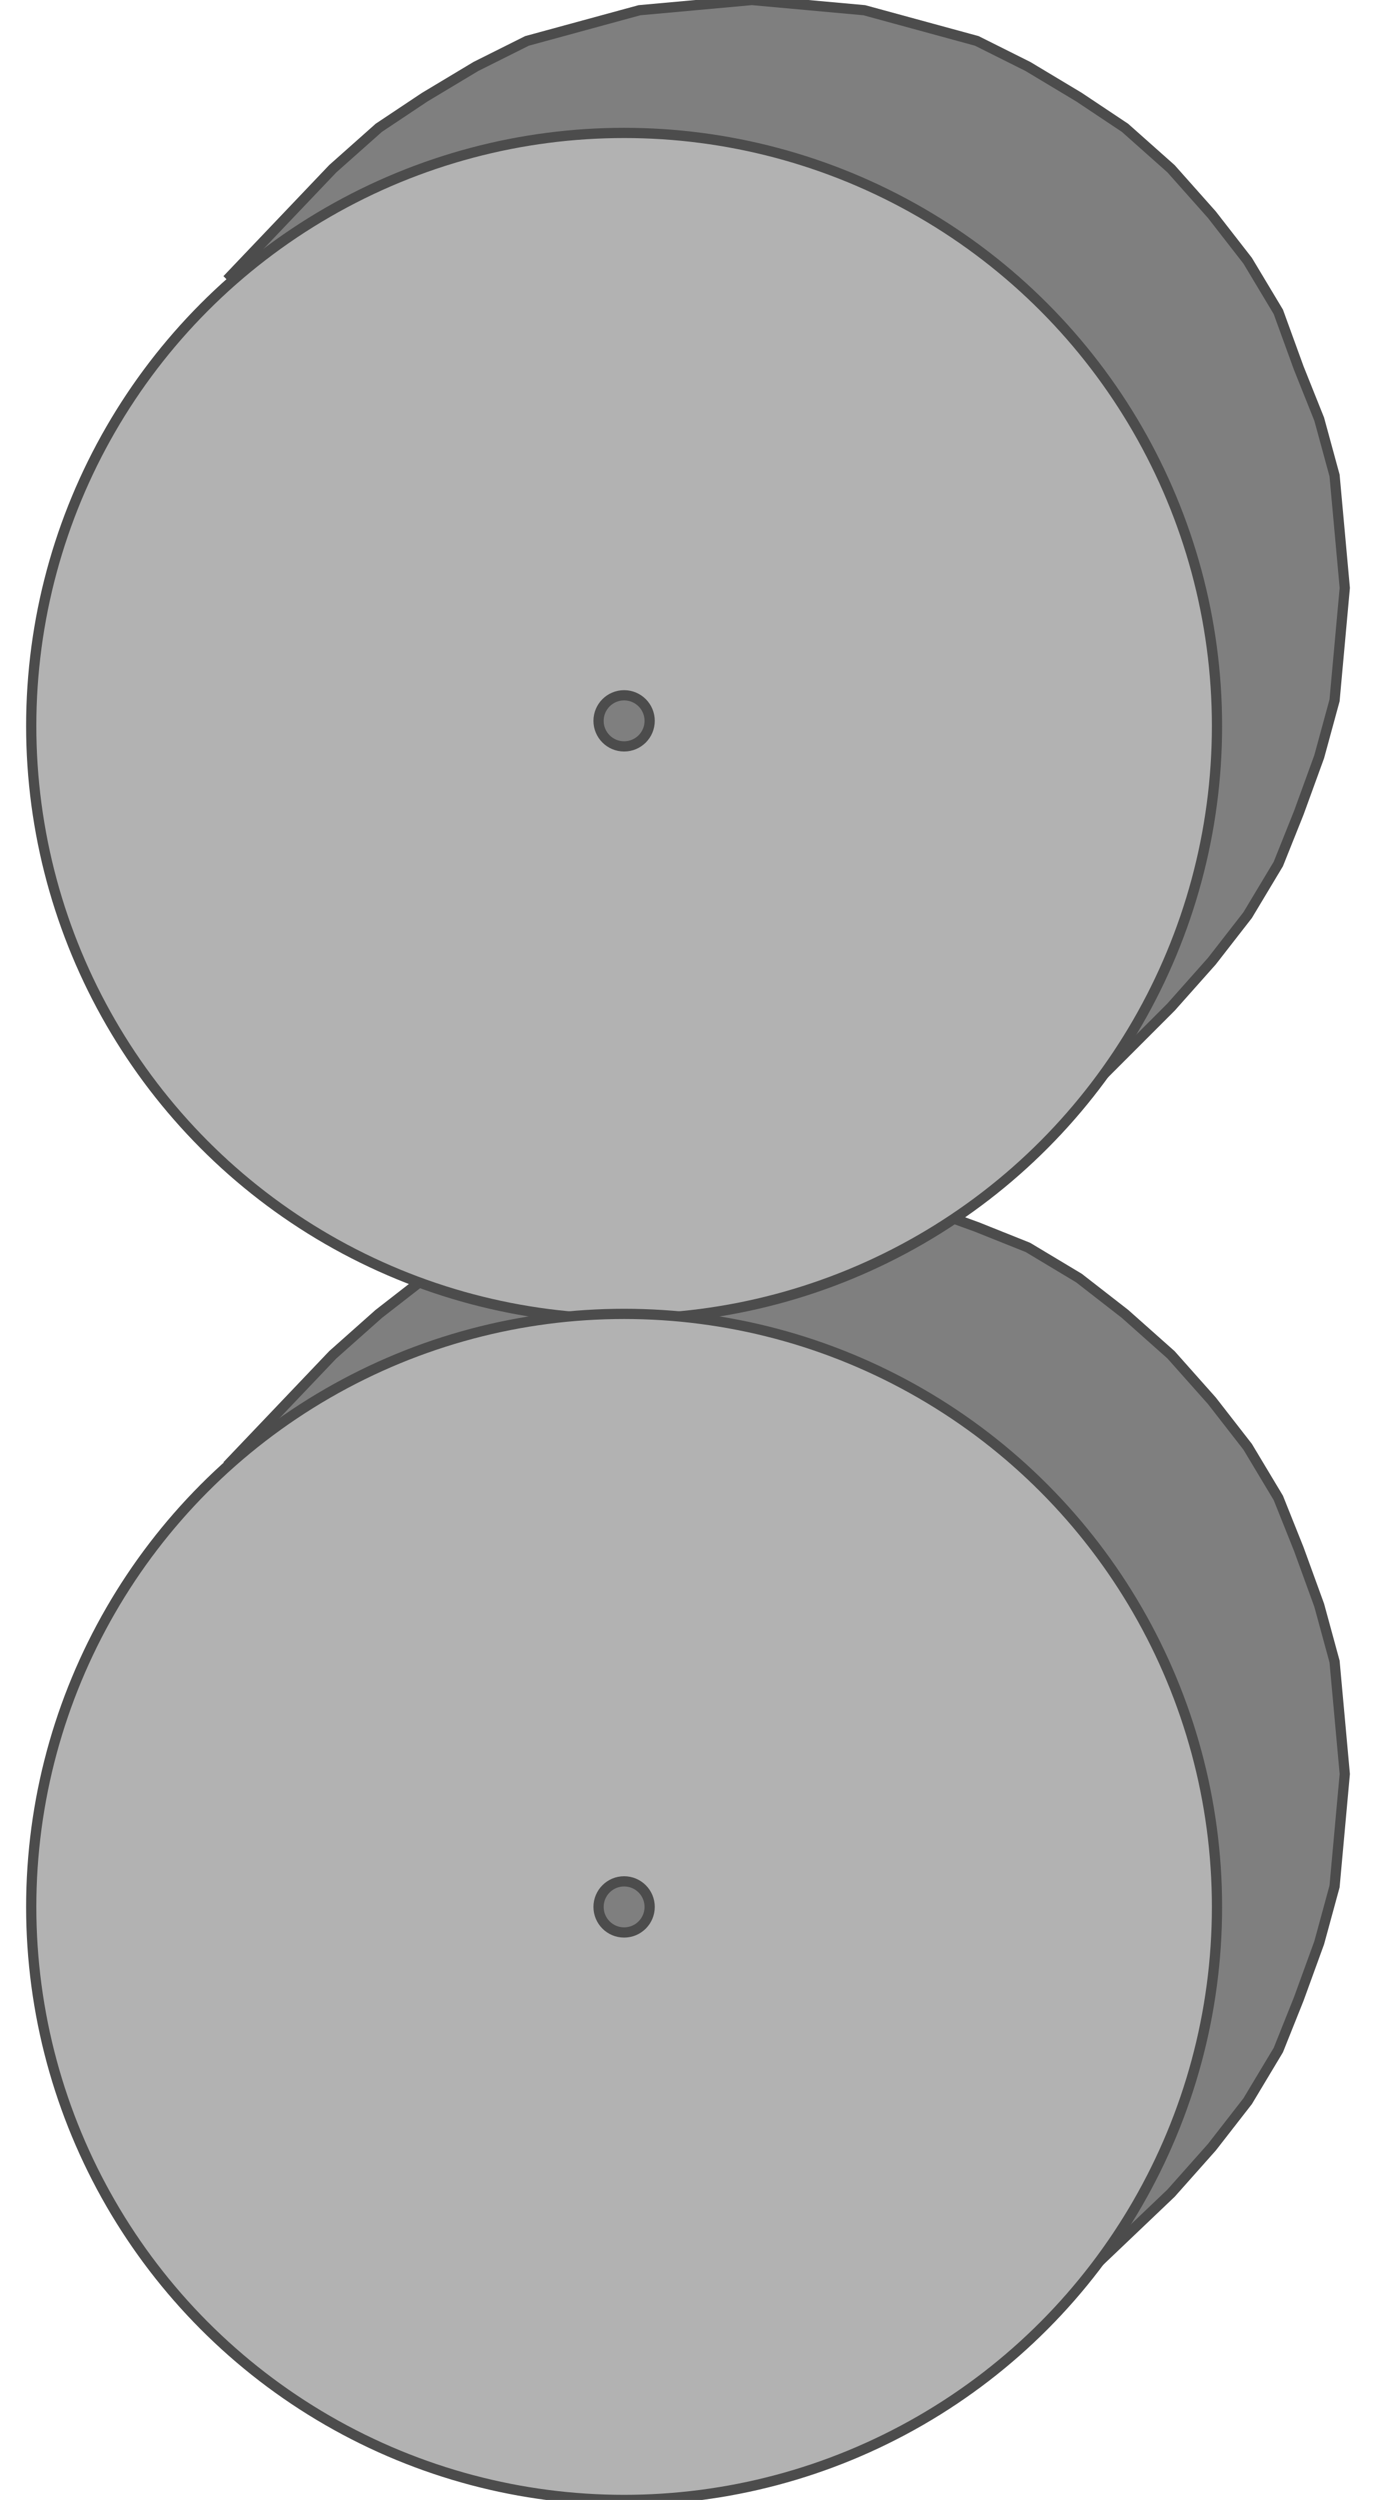 <!DOCTYPE svg PUBLIC "-//W3C//DTD SVG 20000303 Stylable//EN" "http://www.w3.org/TR/2000/03/WD-SVG-20000303/DTD/svg-20000303-stylable.dtd"><svg xmlns="http://www.w3.org/2000/svg" width="550px" height="999px" viewBox="0 0 257 489"><path style="fill:#7f7f7f;stroke:#4c4c4c;stroke-width:2" d="M223,197 l-21,21 -163,-164 20,-21 9,-8 9,-6 10,-6 10,-5 11,-3 11,-3 11,-1 11,-1 11,1 11,1 11,3 11,3 10,5 10,6 9,6 9,8 8,9 7,9 6,10 4,11 4,10 3,11 1,11 1,11 -1,11 -1,11 -3,11 -4,11 -4,10 -6,10 -7,9 -8,9z" /><path style="fill:#7f7f7f;stroke:#4c4c4c;stroke-width:2" d="M223,429 l-21,20 -163,-163 20,-21 9,-8 9,-7 10,-6 10,-4 11,-4 11,-3 11,-1 11,-1 11,1 11,1 11,3 11,4 10,4 10,6 9,7 9,8 8,9 7,9 6,10 4,10 4,11 3,11 1,11 1,11 -1,11 -1,11 -3,11 -4,11 -4,10 -6,10 -7,9 -8,9z" /><circle style="fill:#b2b2b2;stroke:#4c4c4c;stroke-width:2" cx="116" cy="142" r="116" /><circle style="fill:#b2b2b2;stroke:#4c4c4c;stroke-width:2" cx="116" cy="373" r="116" /><circle style="fill:#7f7f7f;stroke:#4c4c4c;stroke-width:2" cx="116" cy="373" r="5" /><circle style="fill:#7f7f7f;stroke:#4c4c4c;stroke-width:2" cx="116" cy="141" r="5" /></svg>